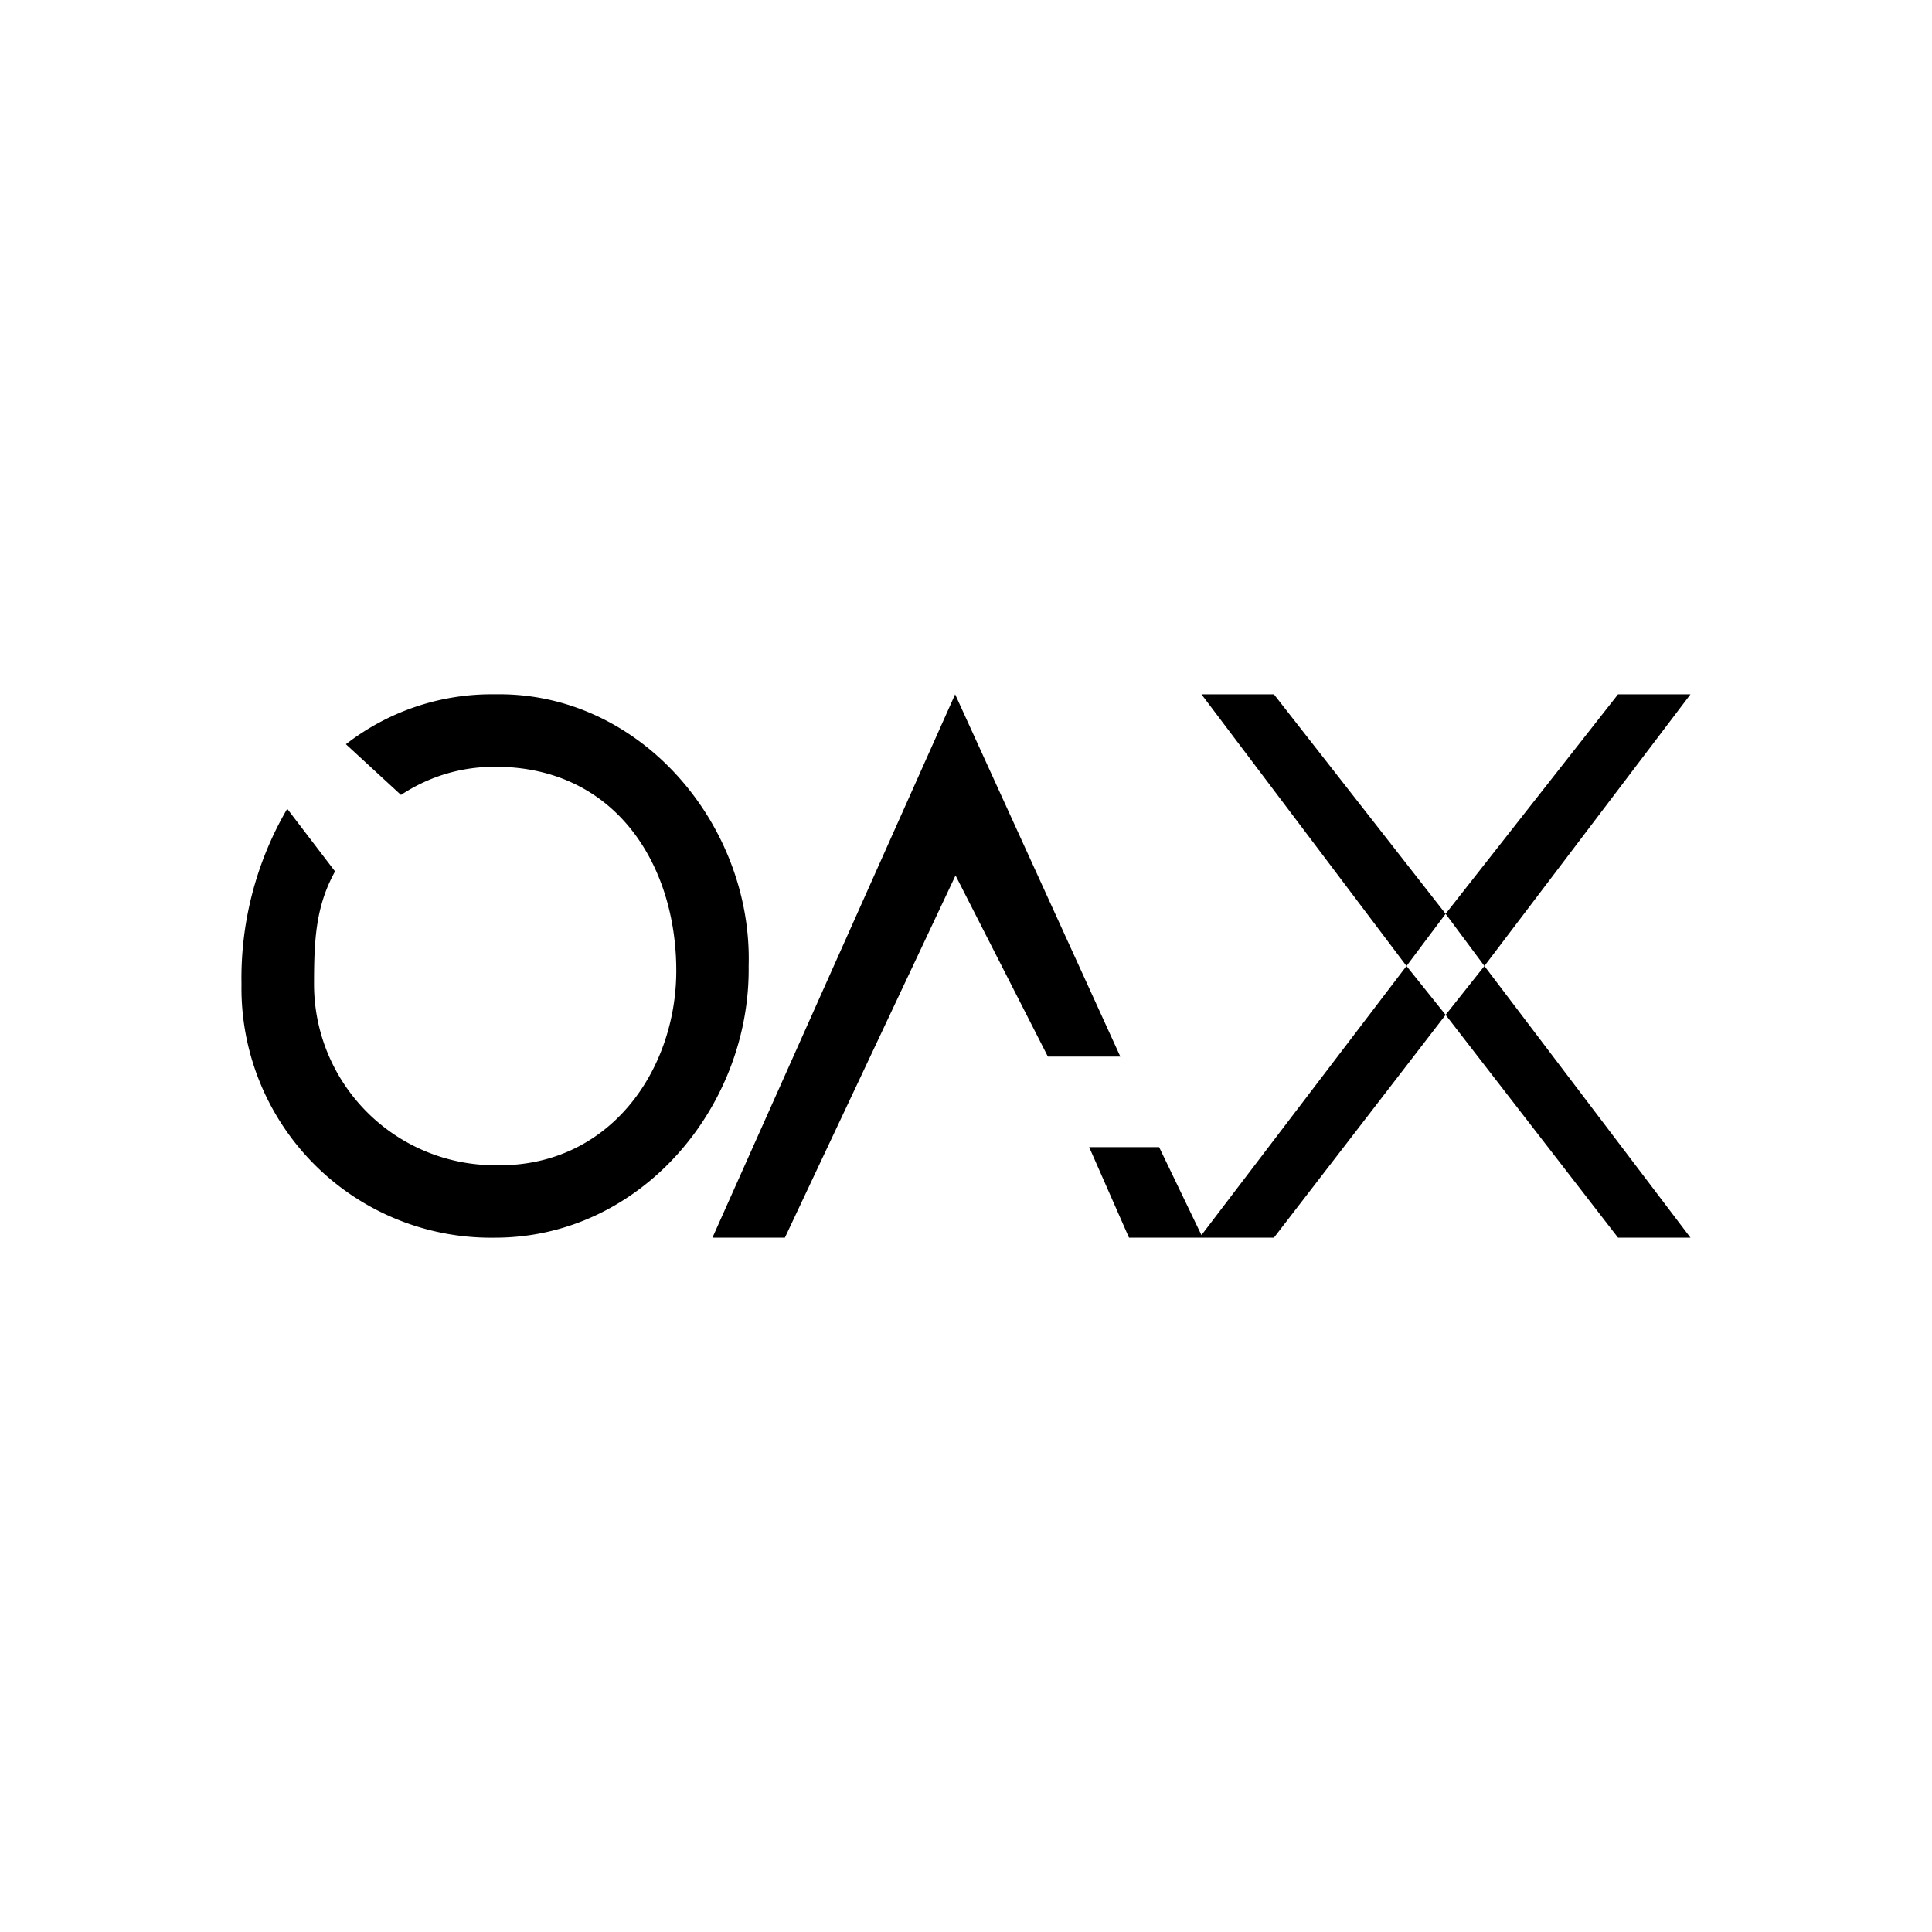 <svg xmlns="http://www.w3.org/2000/svg" xmlns:xlink="http://www.w3.org/1999/xlink" width="24" height="24" viewBox="0 0 24 24"><path fill="currentColor" d="M9.75 15.375h-.9l3.015-6.75l2.052 4.5h-.9l-1.147-2.25zm5.175-.032L17.472 12l-2.547-3.375h.9l2.133 2.727l-.486.648l.486.607l-2.133 2.768h-1.8l-.495-1.125h.869zM18.44 12l-.482-.648L20.1 8.625h.9zm0 0L21 15.375h-.9l-2.142-2.768zM9.3 12c.023 1.746-1.34 3.375-3.15 3.375A3.1 3.1 0 0 1 3 12.225a4.17 4.17 0 0 1 .568-2.178l.594.778c-.239.432-.261.846-.261 1.4a2.25 2.25 0 0 0 2.25 2.25c1.422.031 2.25-1.184 2.25-2.417c0-1.305-.747-2.533-2.25-2.533c-.473 0-.864.148-1.17.35l-.684-.63a2.95 2.95 0 0 1 1.854-.62C7.964 8.593 9.35 10.258 9.3 12"/></svg>